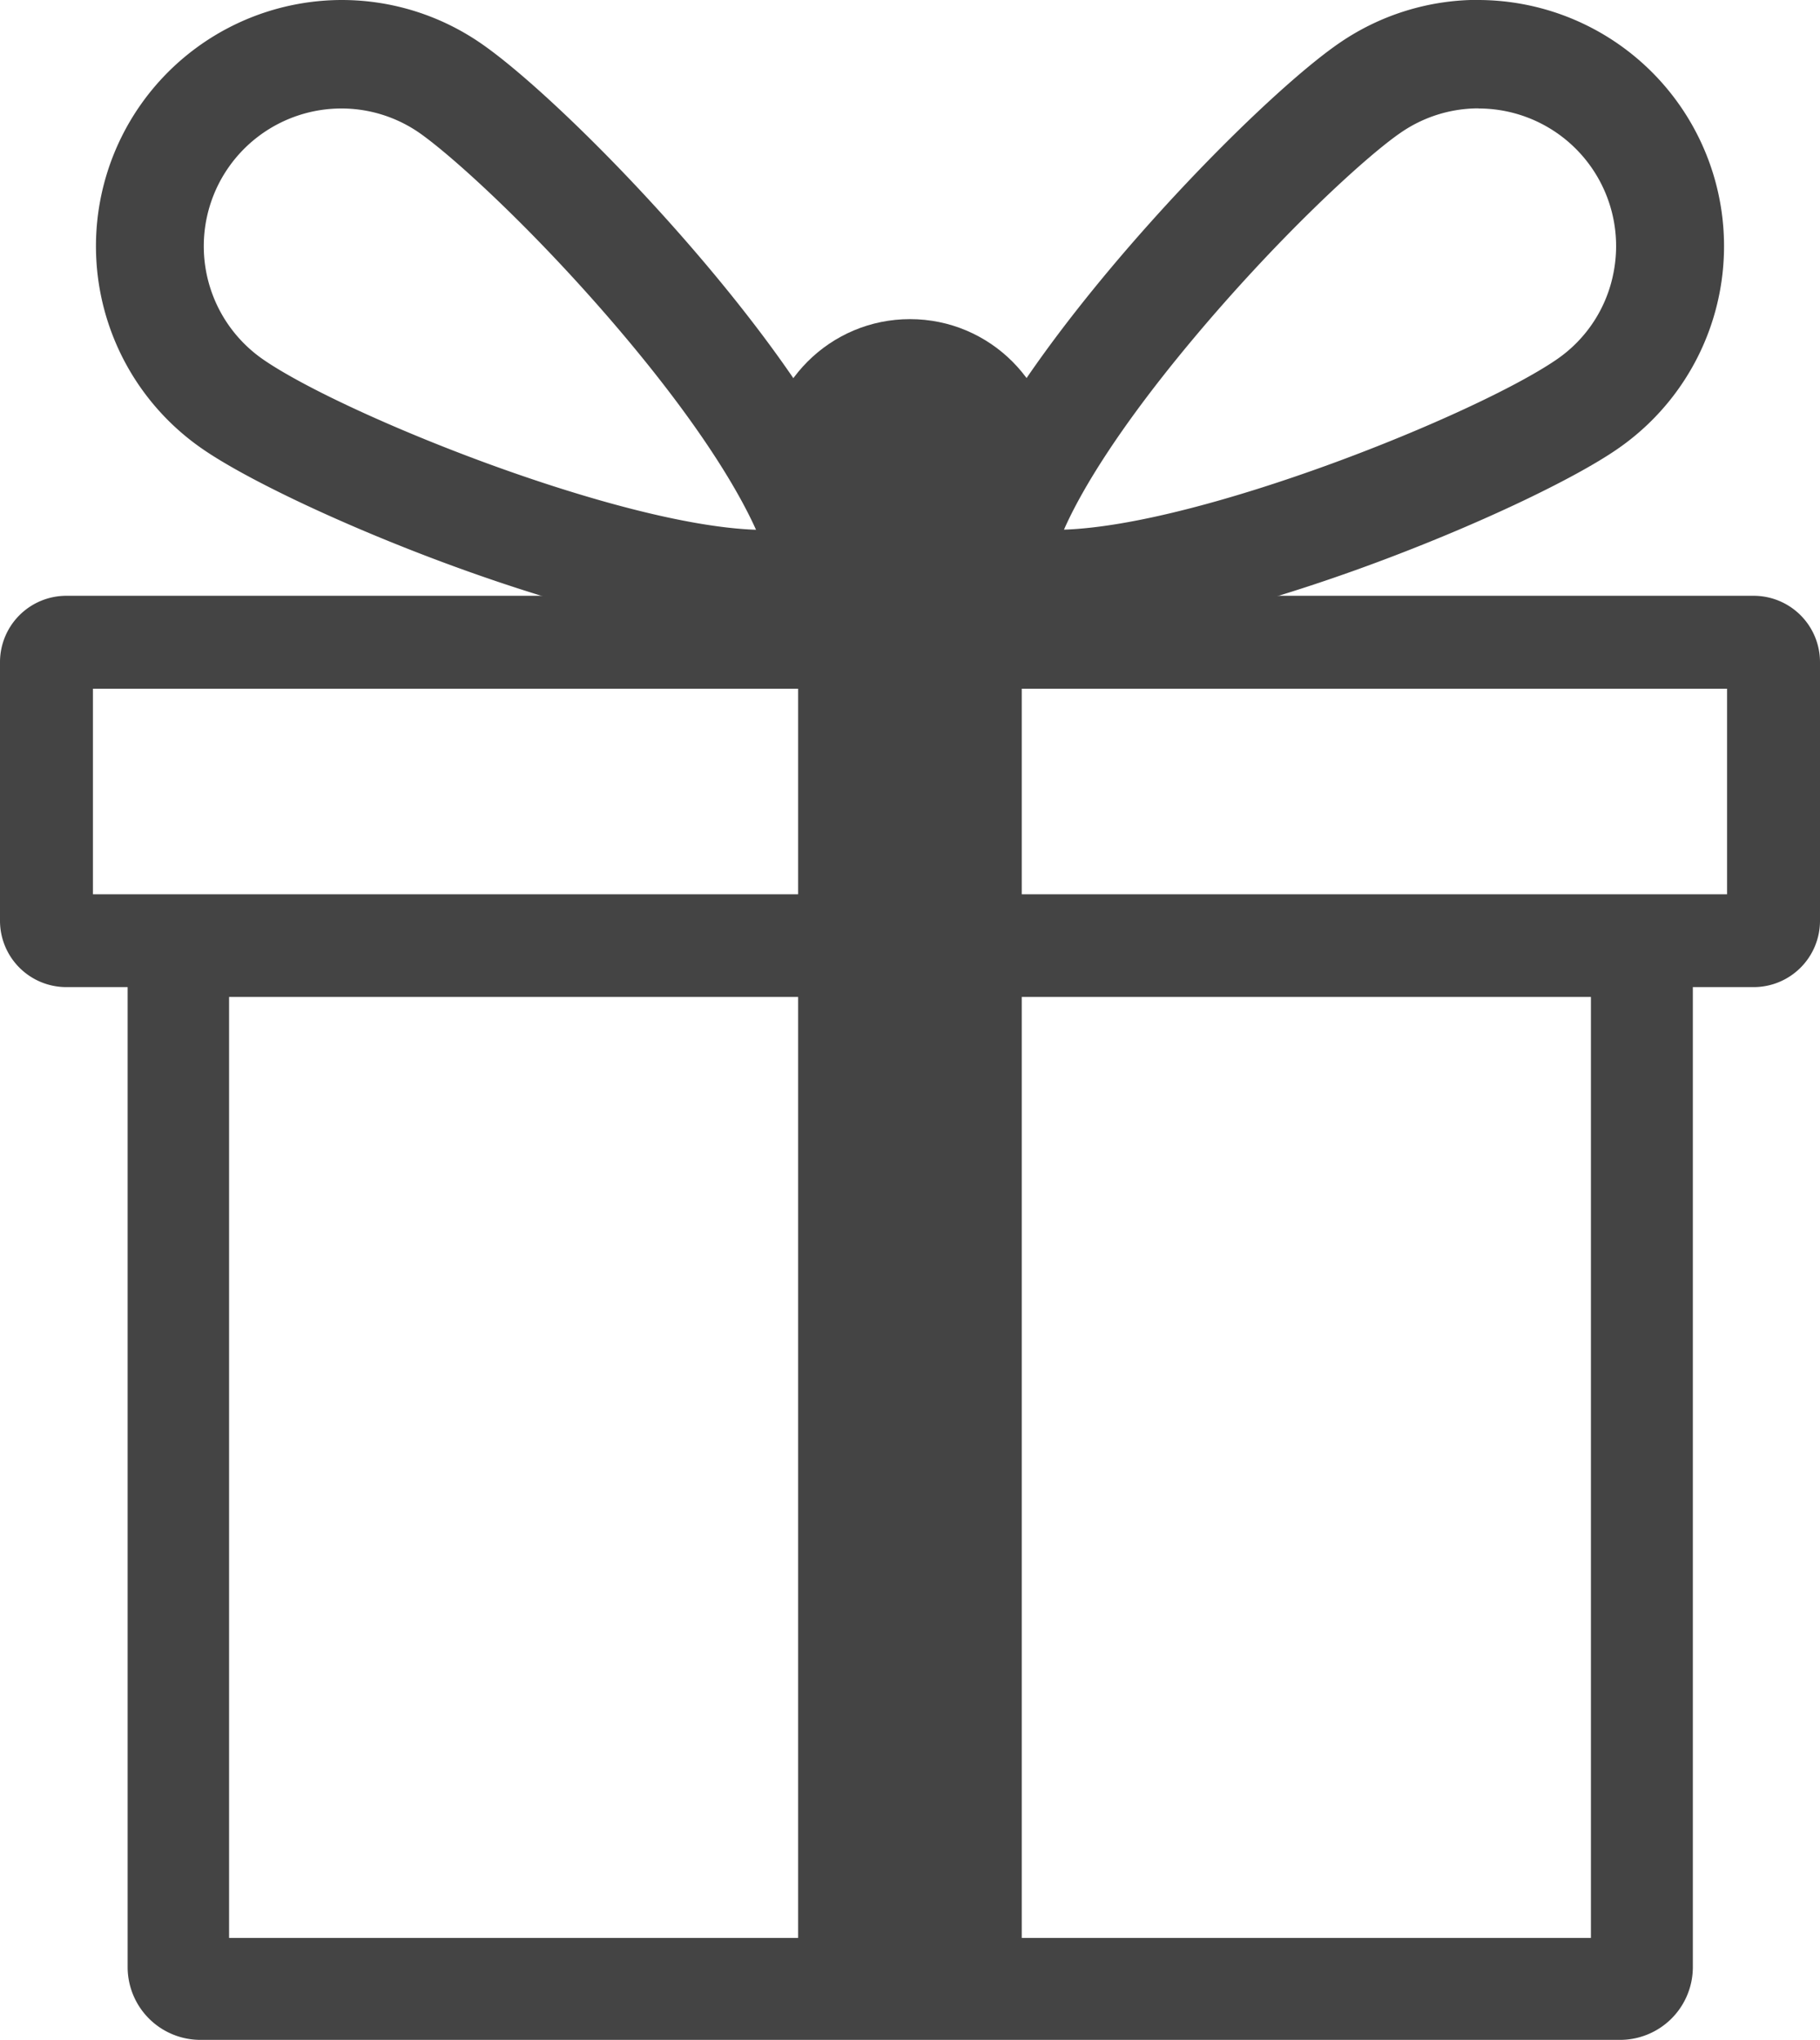<svg xmlns="http://www.w3.org/2000/svg" viewBox="0 0 150 168.11"><defs><style>.cls-1{fill:#444;}</style></defs><g id="レイヤー_2" data-name="レイヤー 2"><g id="レイヤー_2-2" data-name="レイヤー 2"><path class="cls-1" d="M142.34,56.76V73.7H7.66V56.76H142.34m2.19-7.66H5.47A5.47,5.47,0,0,0,0,54.57V75.88a5.47,5.47,0,0,0,5.47,5.47H144.53A5.47,5.47,0,0,0,150,75.88V54.57a5.47,5.47,0,0,0-5.47-5.47Z"/><path class="cls-1" d="M131.12,82.16v77.55H18.88V82.16H131.12m2.4-8.4h-117a6,6,0,0,0-6,6v82.35a6,6,0,0,0,6,6h117a6,6,0,0,0,6-6V79.76a6,6,0,0,0-6-6Z"/><rect class="cls-1" x="65.78" y="48.46" width="18.43" height="117.14"/><circle class="cls-1" cx="75" cy="38.23" r="11.93"/><path class="cls-1" d="M28.16,8.94h0a11.28,11.28,0,0,1,6.39,2c2.87,2,10.18,8.66,17.44,17.39,6.09,7.33,9,12.39,10.32,15.33-11.45-.39-34-9.49-40.57-14A11.35,11.35,0,0,1,28.16,8.94m0-8.94A20.29,20.29,0,0,0,16.69,37C23.92,42,49.28,52.6,63.05,52.6c3.85,0,6.79-.83,8.17-2.85C77.55,40.5,48.84,9.87,39.59,3.54A20.2,20.2,0,0,0,28.16,0Z"/><path class="cls-1" d="M121.84,8.94A11.34,11.34,0,0,1,133,22.38a11.23,11.23,0,0,1-4.74,7.27c-6.6,4.51-29.12,13.61-40.57,14,1.29-2.94,4.23-8,10.32-15.33,7.26-8.73,14.57-15.43,17.44-17.39a11.28,11.28,0,0,1,6.39-2m0-8.94a20.2,20.2,0,0,0-11.43,3.54c-9.25,6.33-38,37-31.63,46.21,1.38,2,4.32,2.85,8.17,2.85C100.72,52.6,126.08,42,133.31,37A20.29,20.29,0,0,0,121.84,0Z"/></g></g></svg>